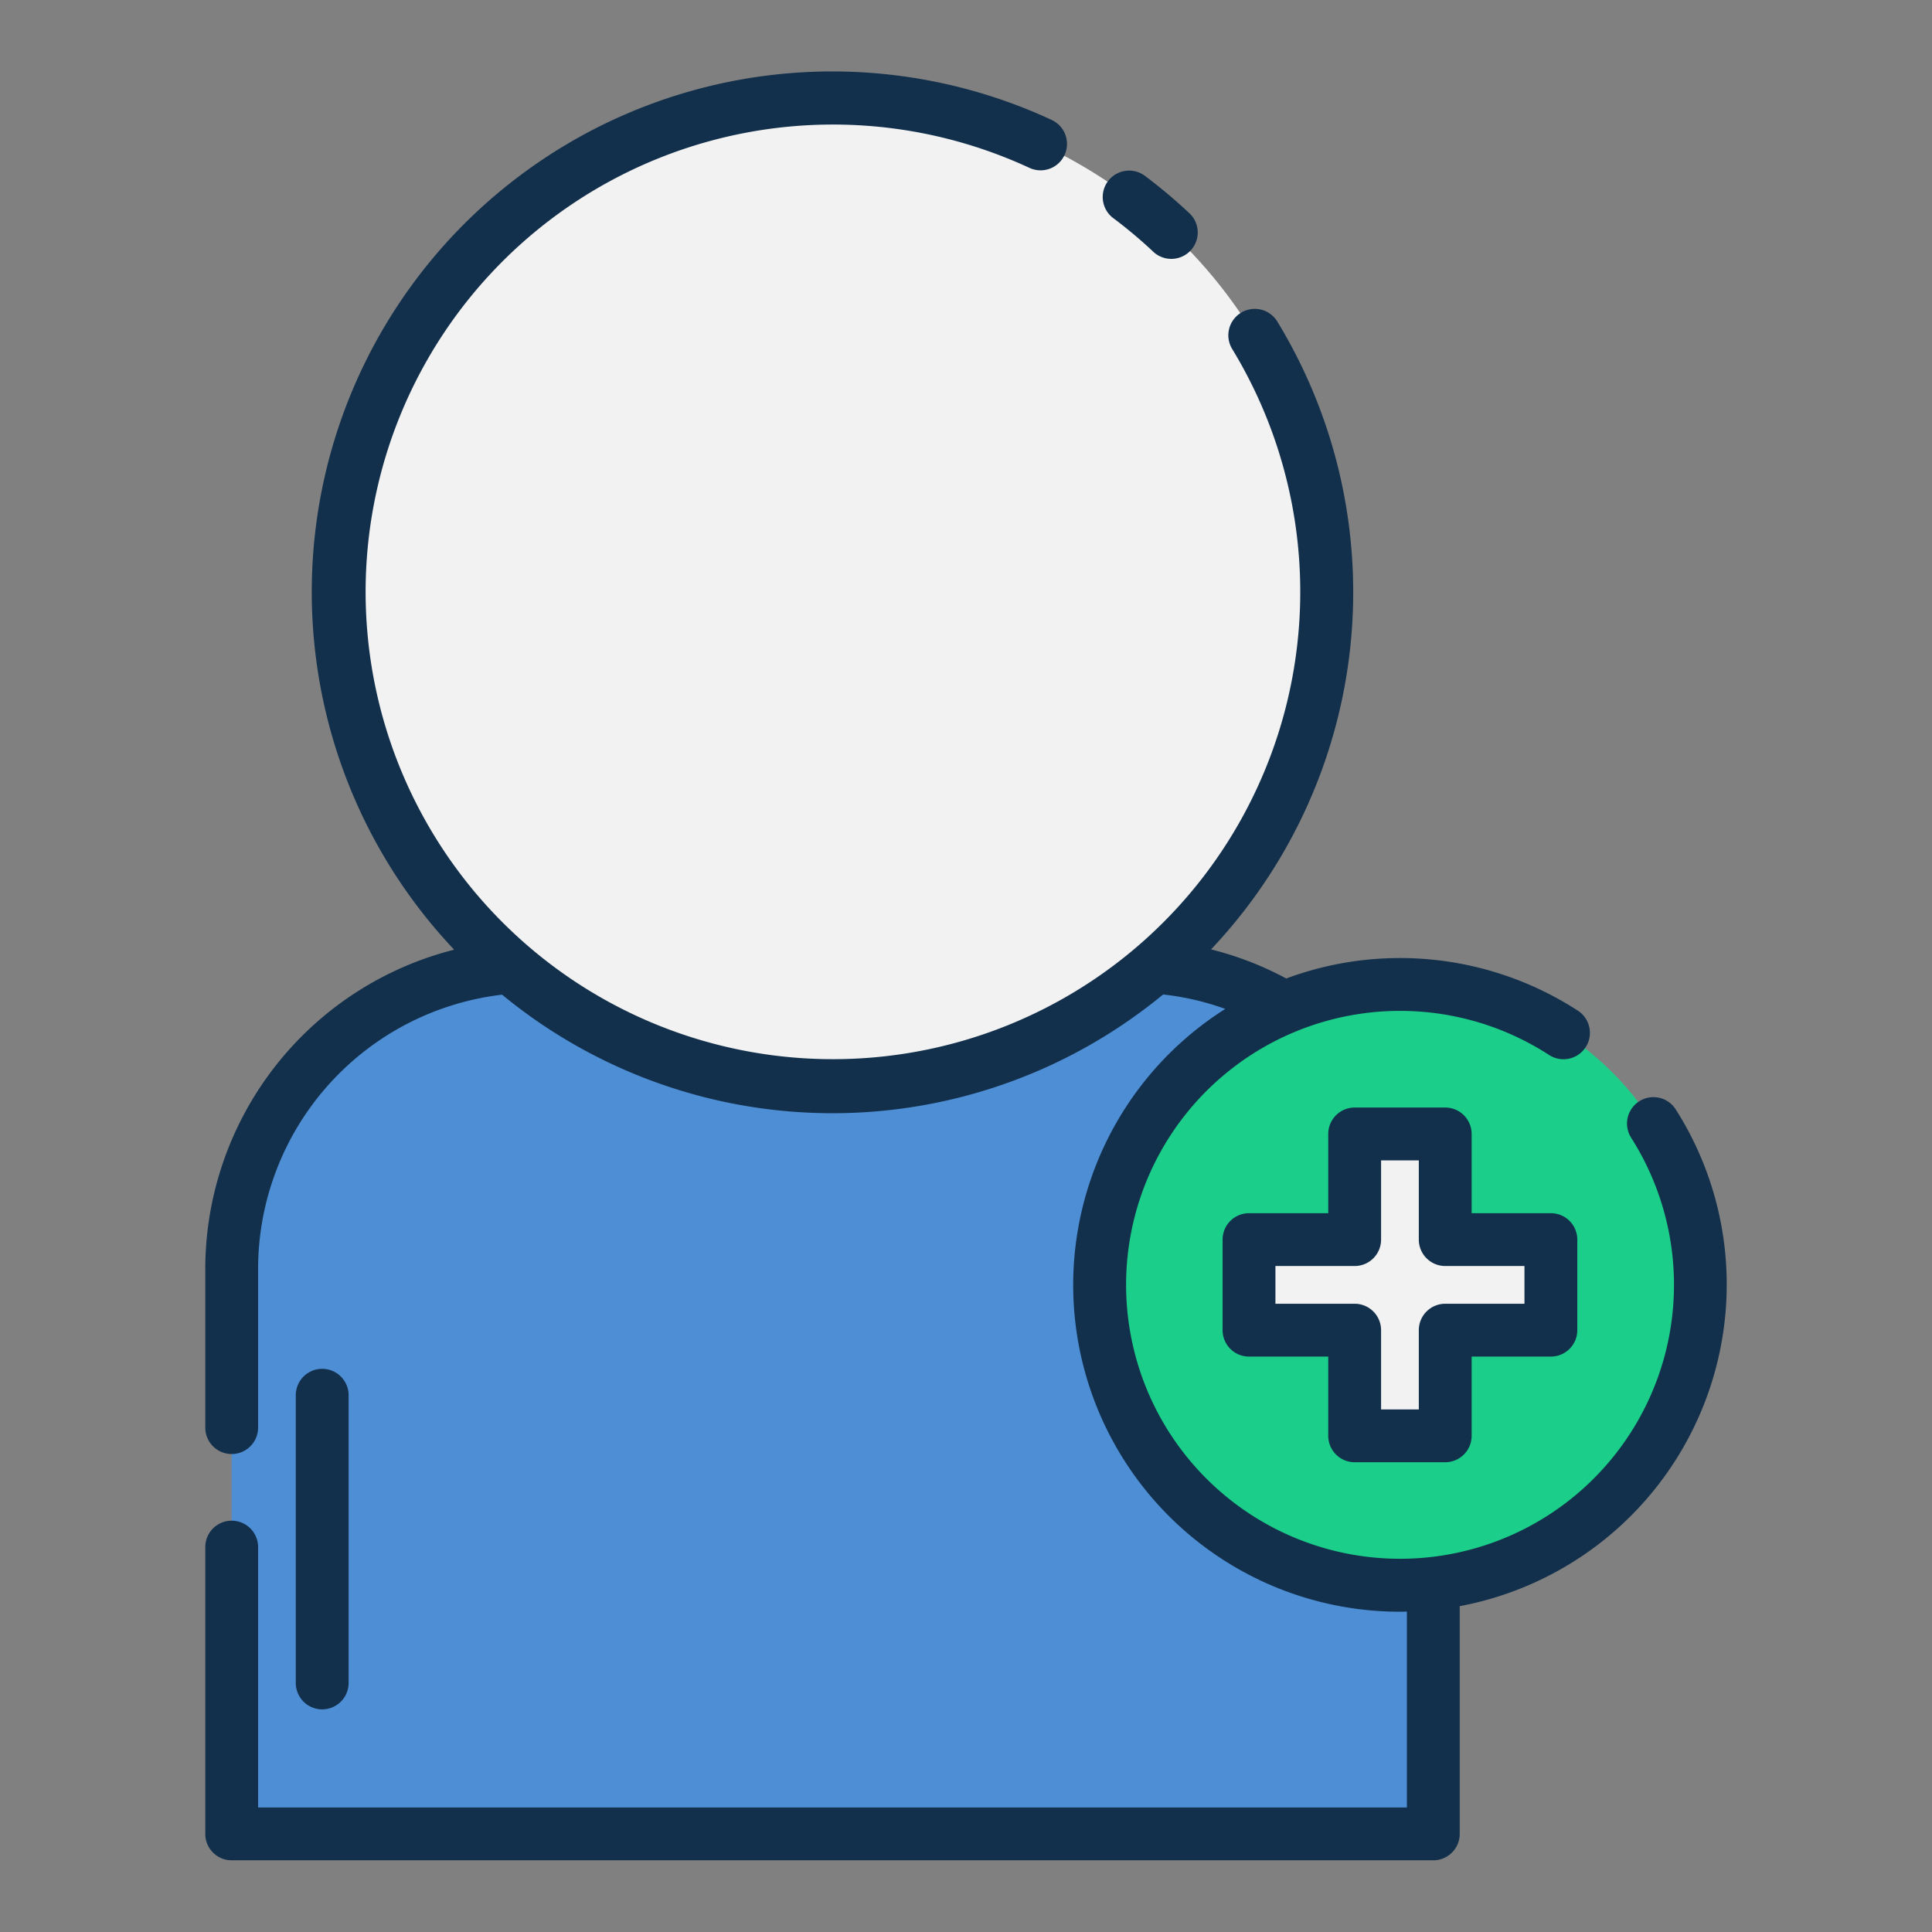 <svg id="Layer_1" height="512" viewBox="0 0 128 128" width="512" xmlns="http://www.w3.org/2000/svg" data-name="Layer 1"><rect x="0" y="0" width="128" height="128" fill="#808080" stroke="none"/><path d="m94.962 121.5h-79.616v-37.5a20 20 0 0 1 20-20h39.616a20 20 0 0 1 20 20z" fill="#4e8ed5"/><circle cx="55.154" cy="39.25" fill="#f2f2f2" r="32.75"/><path d="m21.346 113.25a1.75 1.75 0 0 1 -1.75-1.75v-19.062a1.75 1.75 0 0 1 3.5 0v19.062a1.75 1.75 0 0 1 -1.75 1.75z" fill="#12304c"/><circle cx="92.75" cy="85.127" fill="#1bce89" r="19.904"/><path d="m102.75 82.127h-7v-7h-6v7h-7v6h7v7h6v-7h7z" fill="#f2f2f2"/><g fill="#12304c"><path d="m73.758 14.451a31.41 31.41 0 0 1 2.7 2.274 1.75 1.75 0 0 0 2.4-2.543 35.044 35.044 0 0 0 -3-2.529 1.75 1.75 0 1 0 -2.1 2.8z"/><path d="m114.4 85.127a21.582 21.582 0 0 0 -3.4-11.66 1.75 1.75 0 0 0 -2.947 1.887 18.15 18.15 0 1 1 -5.432-5.466 1.75 1.75 0 1 0 1.905-2.936 21.654 21.654 0 0 0 -19.309-2.125 21.553 21.553 0 0 0 -4.982-1.927 34.459 34.459 0 0 0 4.406-41.571 1.75 1.75 0 1 0 -2.989 1.82 30.961 30.961 0 1 1 -13.444-12.025 1.75 1.75 0 0 0 1.475-3.174 34.486 34.486 0 0 0 -39.594 54.97 21.839 21.839 0 0 0 -16.489 21.08v10.583a1.75 1.75 0 0 0 3.5 0v-10.583a18.3 18.3 0 0 1 16.165-18.1 34.431 34.431 0 0 0 43.794-.013 17.786 17.786 0 0 1 4.118.956 21.645 21.645 0 0 0 11.573 39.938c.154 0 .306-.008.46-.012v12.98h-76.11v-17.249a1.75 1.75 0 0 0 -3.5 0v19a1.75 1.75 0 0 0 1.75 1.75h79.61a1.75 1.75 0 0 0 1.75-1.75v-15.088a21.685 21.685 0 0 0 17.69-21.285z"/><path d="m89.75 96.877h6a1.75 1.75 0 0 0 1.75-1.75v-5.25h5.25a1.75 1.75 0 0 0 1.75-1.75v-6a1.75 1.75 0 0 0 -1.75-1.75h-5.25v-5.25a1.75 1.75 0 0 0 -1.75-1.75h-6a1.75 1.75 0 0 0 -1.75 1.75v5.25h-5.25a1.75 1.75 0 0 0 -1.75 1.75v6a1.75 1.75 0 0 0 1.75 1.75h5.25v5.25a1.75 1.75 0 0 0 1.75 1.75zm-5.25-10.5v-2.5h5.25a1.75 1.75 0 0 0 1.75-1.75v-5.25h2.5v5.25a1.75 1.75 0 0 0 1.75 1.75h5.25v2.5h-5.25a1.75 1.75 0 0 0 -1.75 1.75v5.25h-2.5v-5.25a1.75 1.75 0 0 0 -1.75-1.75z"/></g></svg>